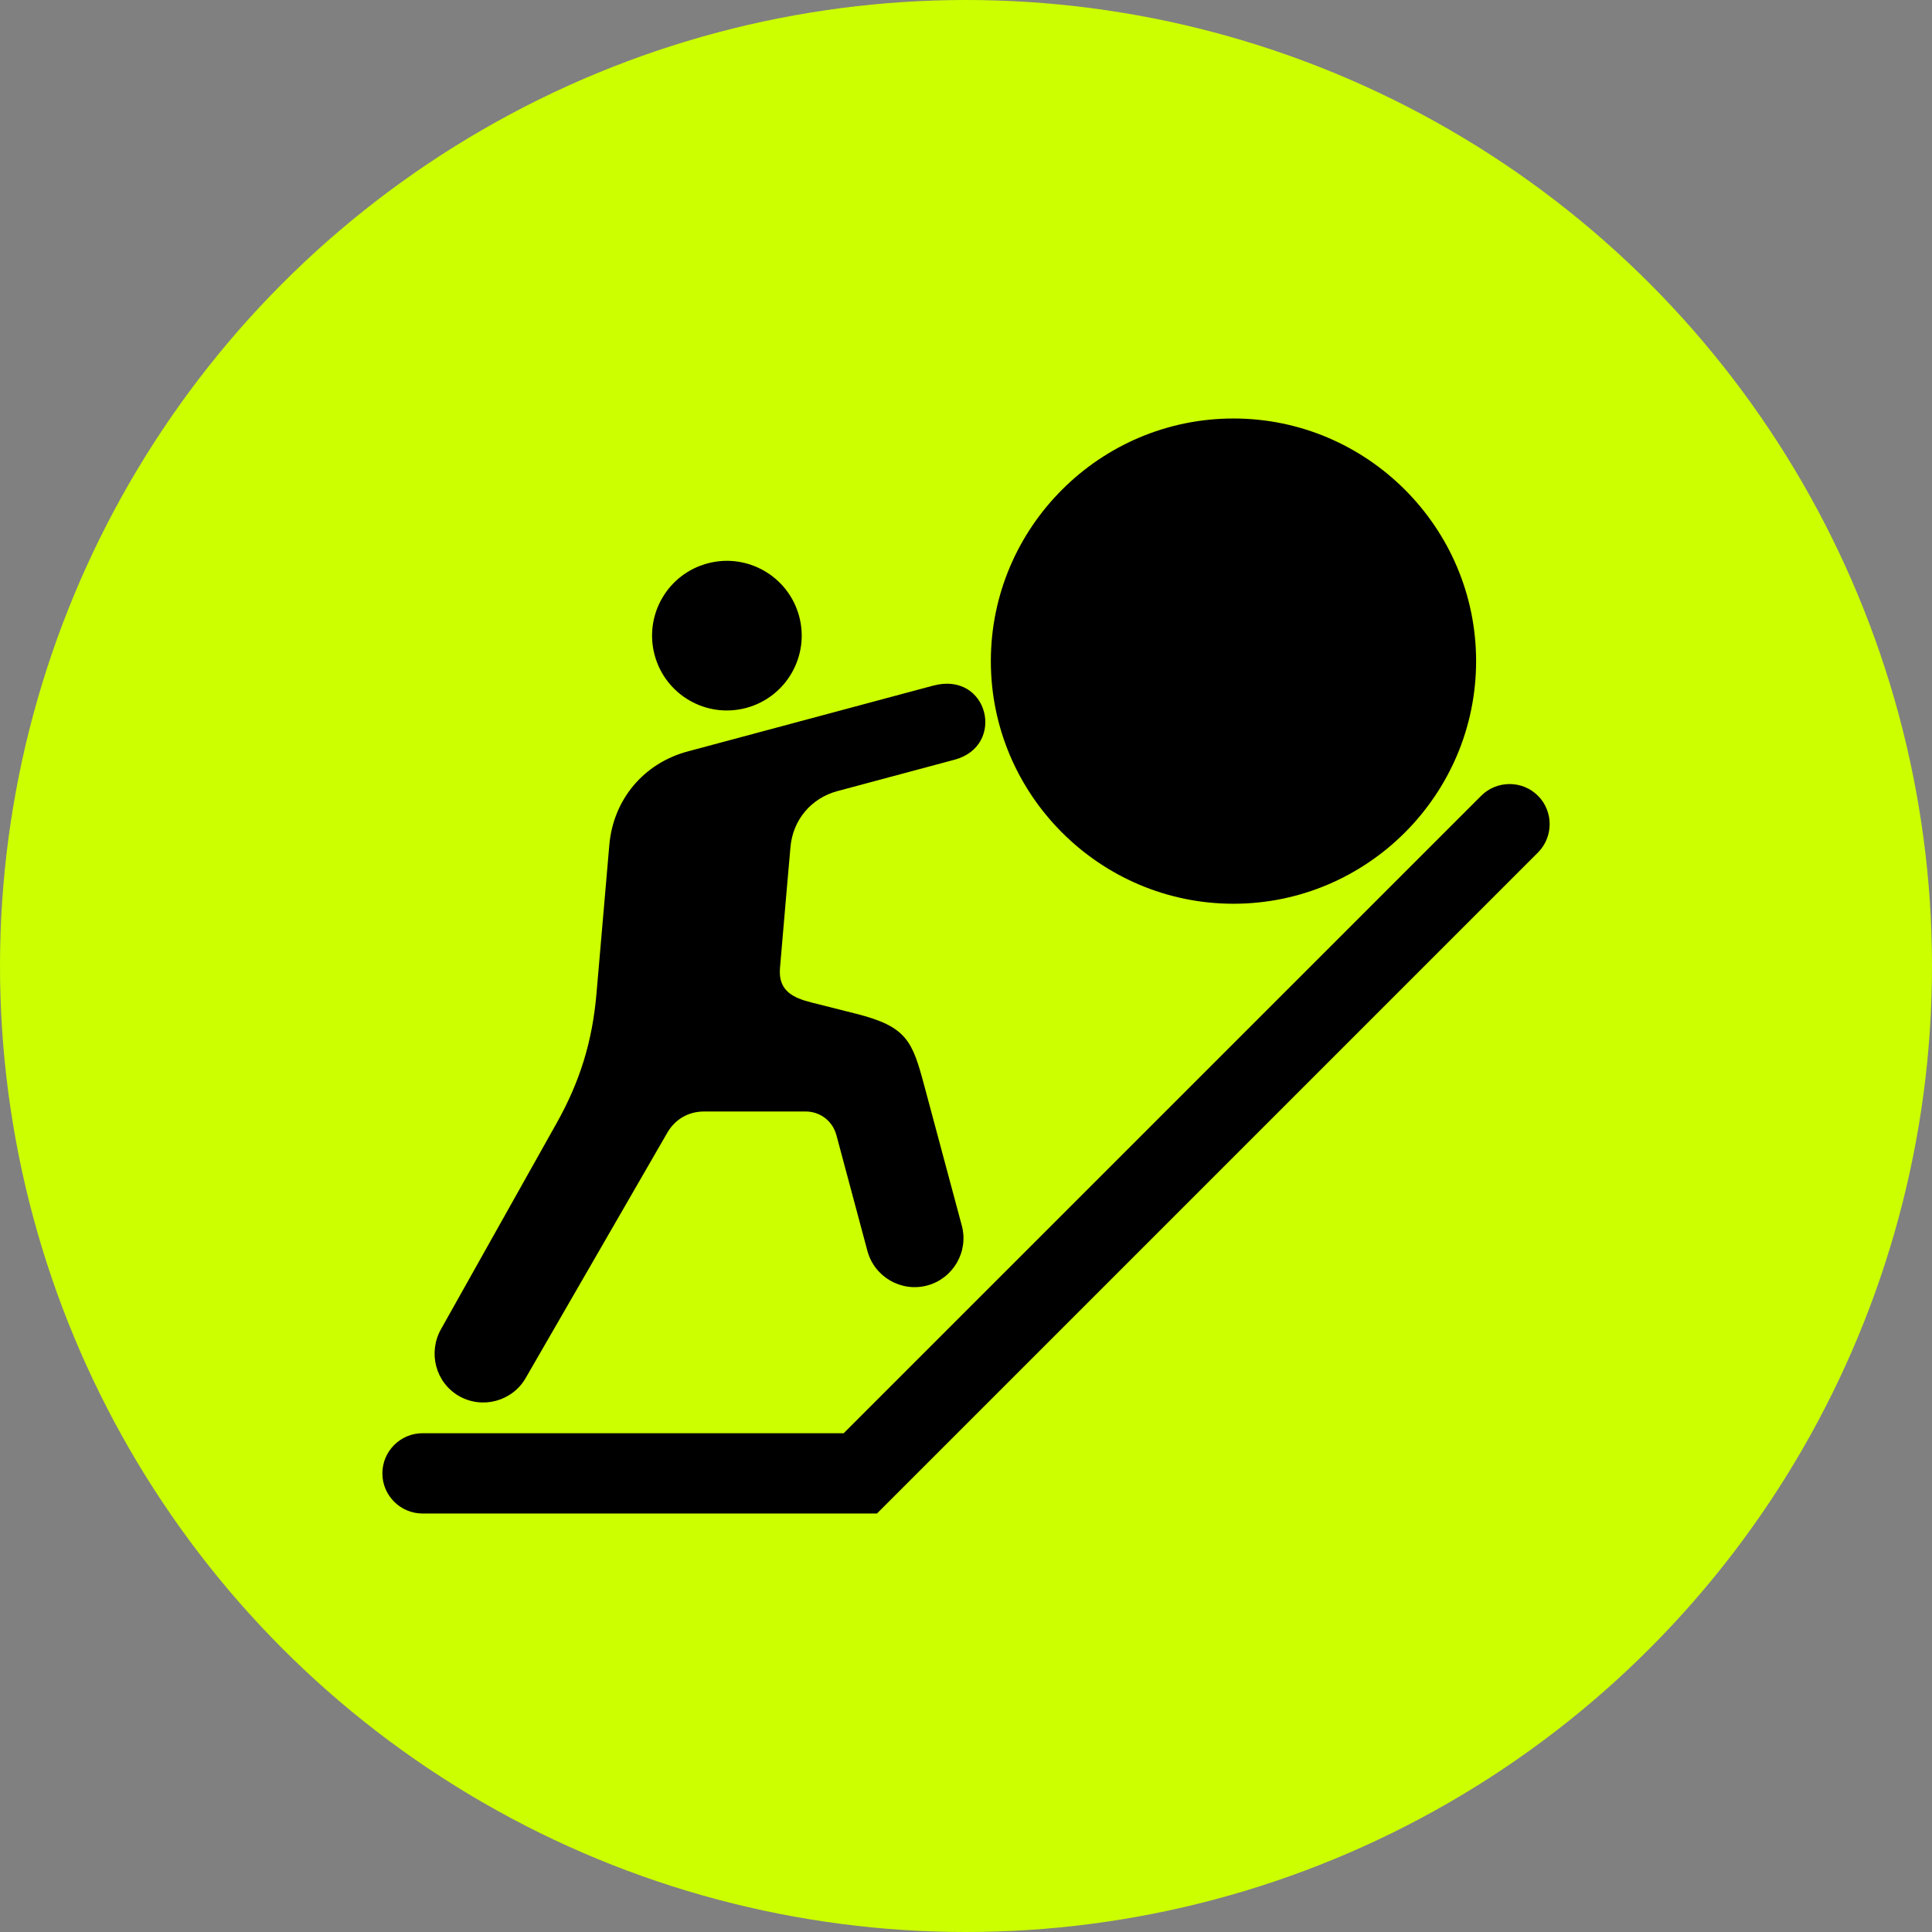 <svg width="36" height="36" viewBox="0 0 36 36" fill="none" xmlns="http://www.w3.org/2000/svg">
<rect x="0" y="0" width="36" height="36" fill="#808080" stroke="none"/>
<circle cx="18" cy="18" r="18" fill="#CCFF00"/>
<g clip-path="url(#clip0_184_58)">
<path fill-rule="evenodd" clip-rule="evenodd" d="M18.463 12.319C18.463 9.829 20.494 7.798 22.984 7.798C25.474 7.798 27.505 9.829 27.505 12.319C27.505 14.809 25.474 16.84 22.984 16.84C20.494 16.84 18.463 14.809 18.463 12.319ZM8.551 26.012C8.985 26.262 9.544 26.113 9.795 25.678L12.434 21.107C12.579 20.855 12.829 20.711 13.12 20.711H15.011C15.283 20.711 15.514 20.888 15.585 21.151L16.163 23.309C16.293 23.794 16.794 24.083 17.278 23.953C17.762 23.823 18.052 23.322 17.922 22.838L17.224 20.235C17 19.398 16.9 19.129 15.953 18.89L15.125 18.681C14.779 18.594 14.497 18.464 14.534 18.036L14.656 16.618L14.729 15.786C14.773 15.278 15.113 14.873 15.604 14.741L17.787 14.156C18.751 13.898 18.419 12.5 17.387 12.776L12.814 14.002C11.994 14.222 11.428 14.898 11.354 15.743L11.114 18.52C11.037 19.407 10.807 20.153 10.371 20.93L8.217 24.768C7.972 25.205 8.116 25.761 8.551 26.012L8.551 26.012ZM13.905 13.191C14.649 12.991 15.09 12.227 14.891 11.483C14.691 10.74 13.927 10.299 13.184 10.498C12.44 10.697 11.999 11.461 12.198 12.205C12.397 12.949 13.161 13.39 13.905 13.191ZM28.658 14.828C28.367 14.537 27.891 14.537 27.6 14.828L15.721 26.706H7.873C7.461 26.706 7.125 27.043 7.125 27.454C7.125 27.866 7.461 28.202 7.873 28.202H16.341L28.658 15.885C28.948 15.594 28.948 15.118 28.658 14.828Z" fill="black"/>
</g>
<defs>
<clipPath id="clip0_184_58">
<rect width="22" height="22" fill="white" transform="translate(7 7)"/>
</clipPath>
</defs>
</svg>
